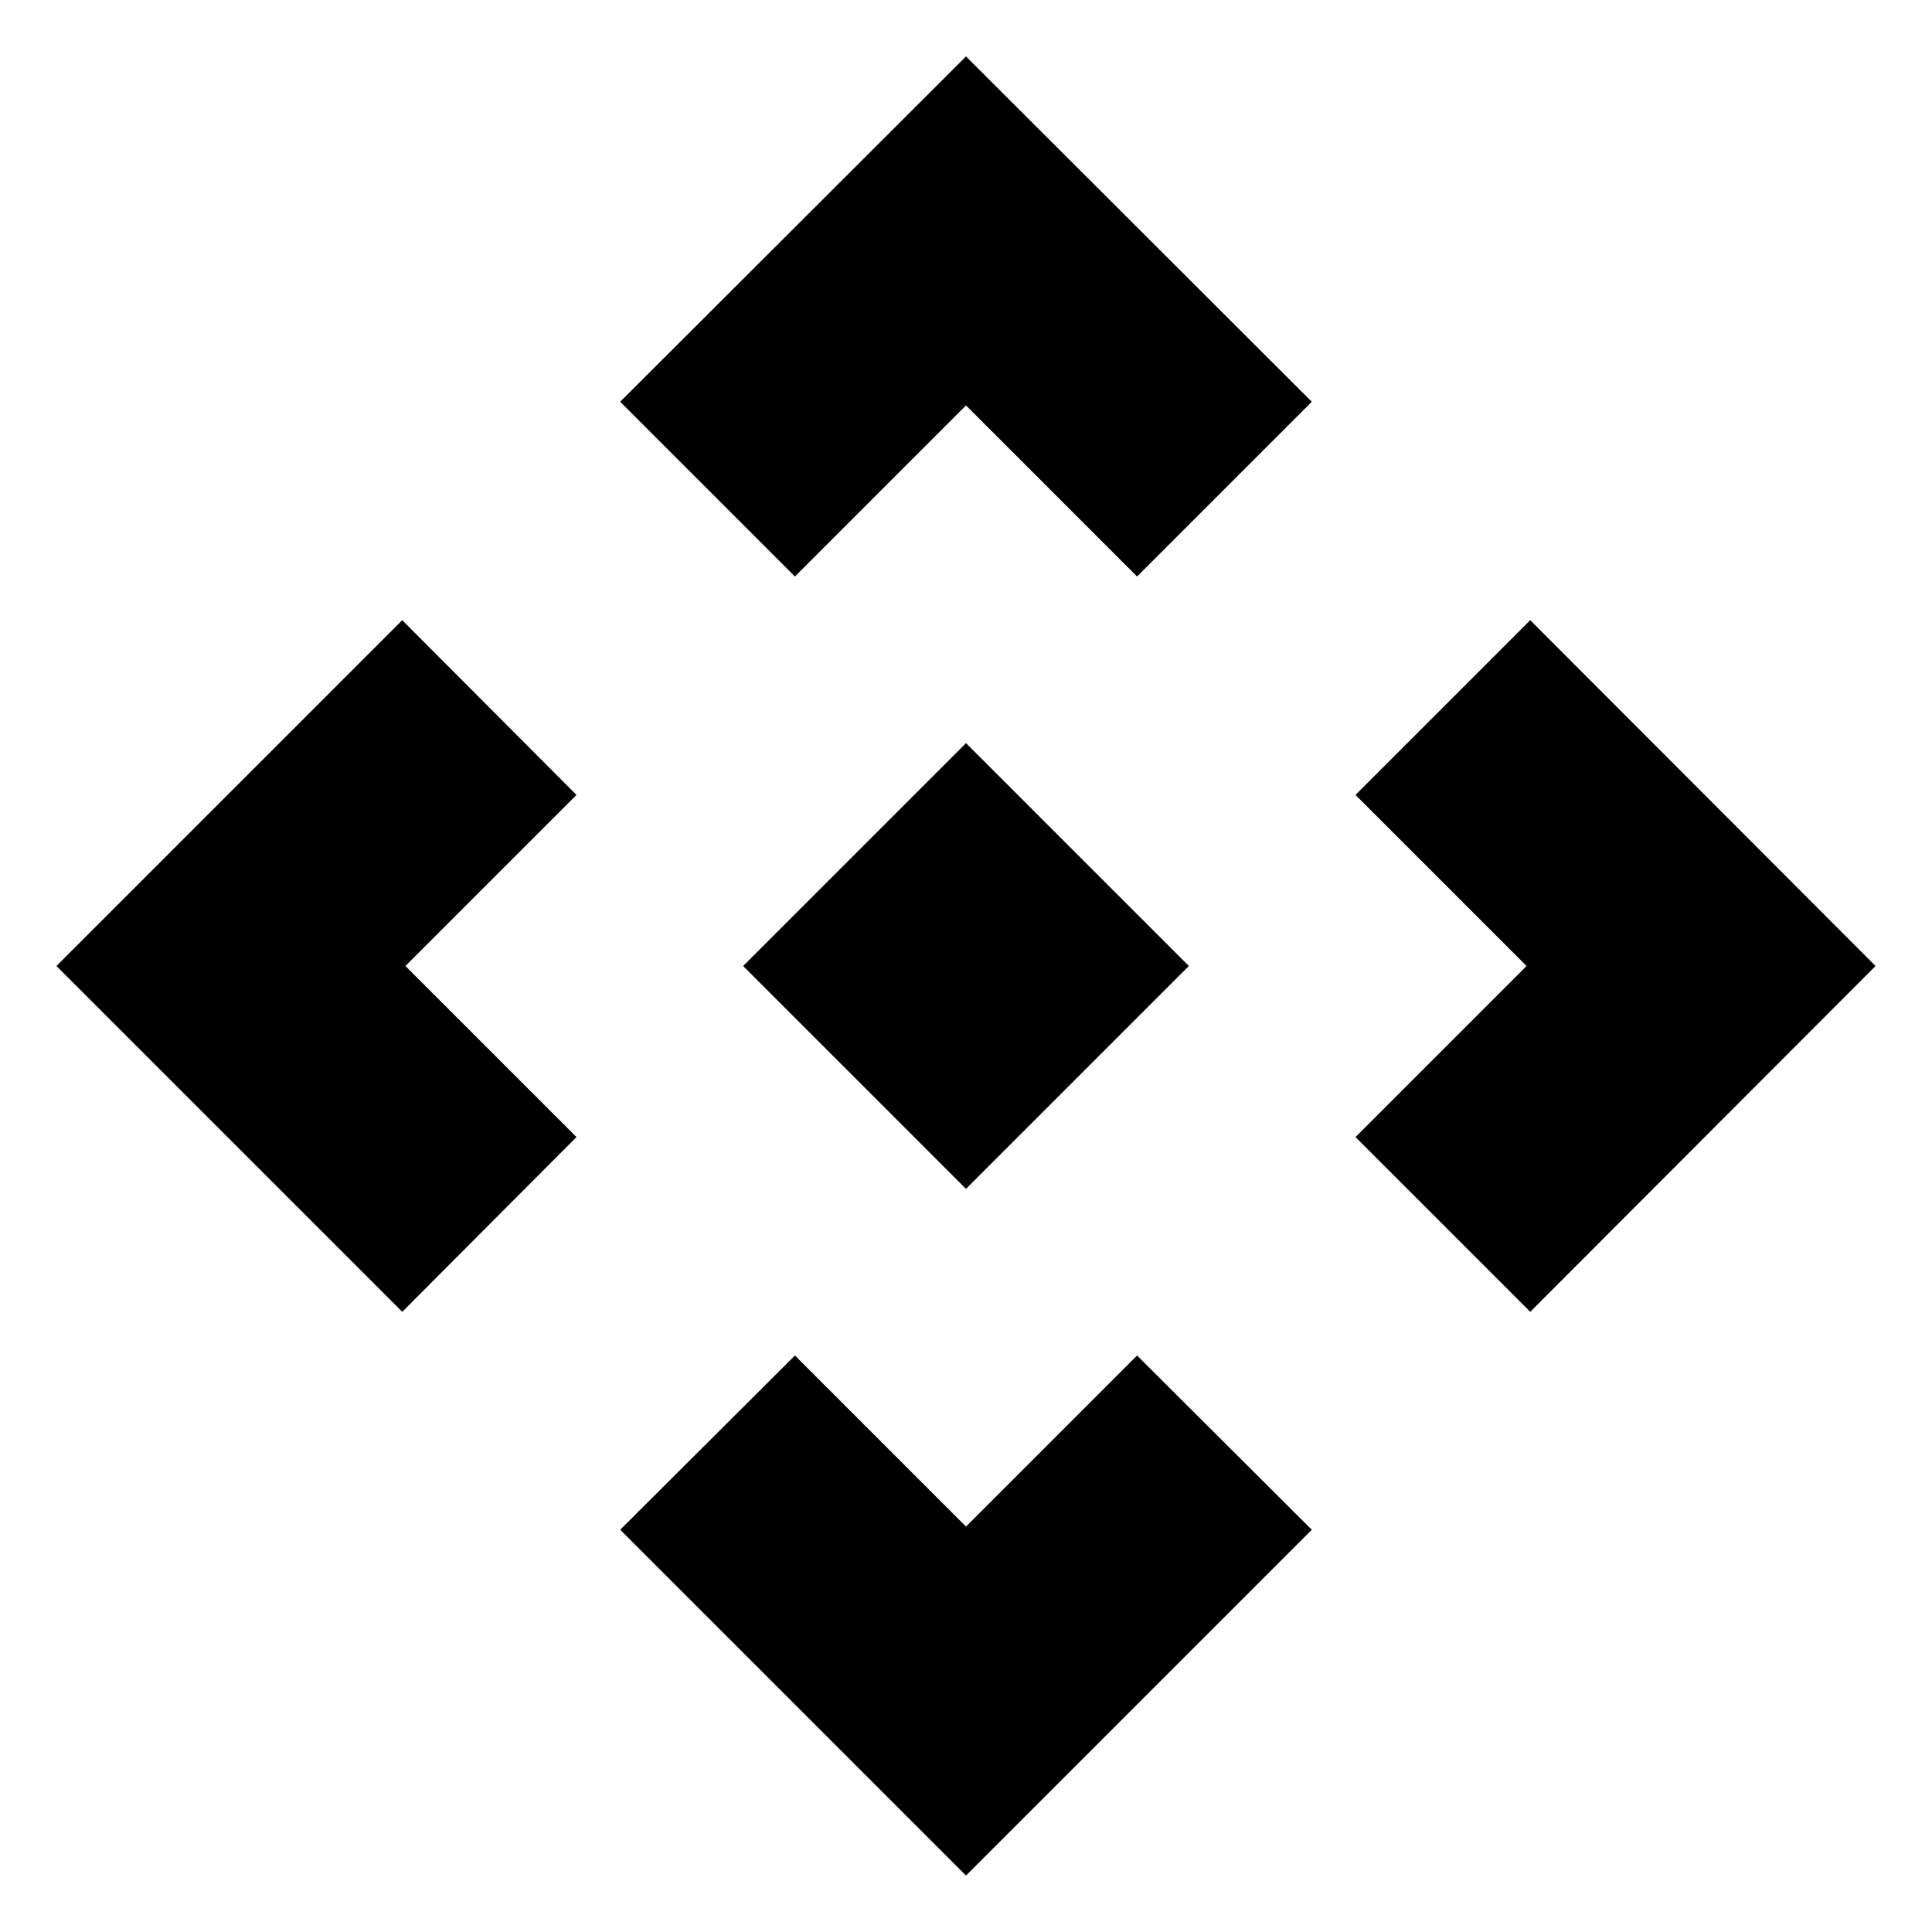 <svg xmlns="http://www.w3.org/2000/svg" height="48" viewBox="0 -960 960 960" width="48"><path d="M480-369.26 369.26-480 480-590.74 590.74-480 480-369.26Zm-85-304.28-86.83-86.83L480-931.96l171.83 171.59L565-673.54l-85-85-85 85ZM199.87-308.17 28.04-480l171.83-171.83L286.46-565l-85 85 85 85-86.59 86.83Zm560.5 0L673.54-395l85-85-85-85 86.83-86.83L931.96-480 760.37-308.17ZM480-28.04 308.17-199.87 395-286.46l85 85 85-85 86.83 86.59L480-28.04Z"/></svg>